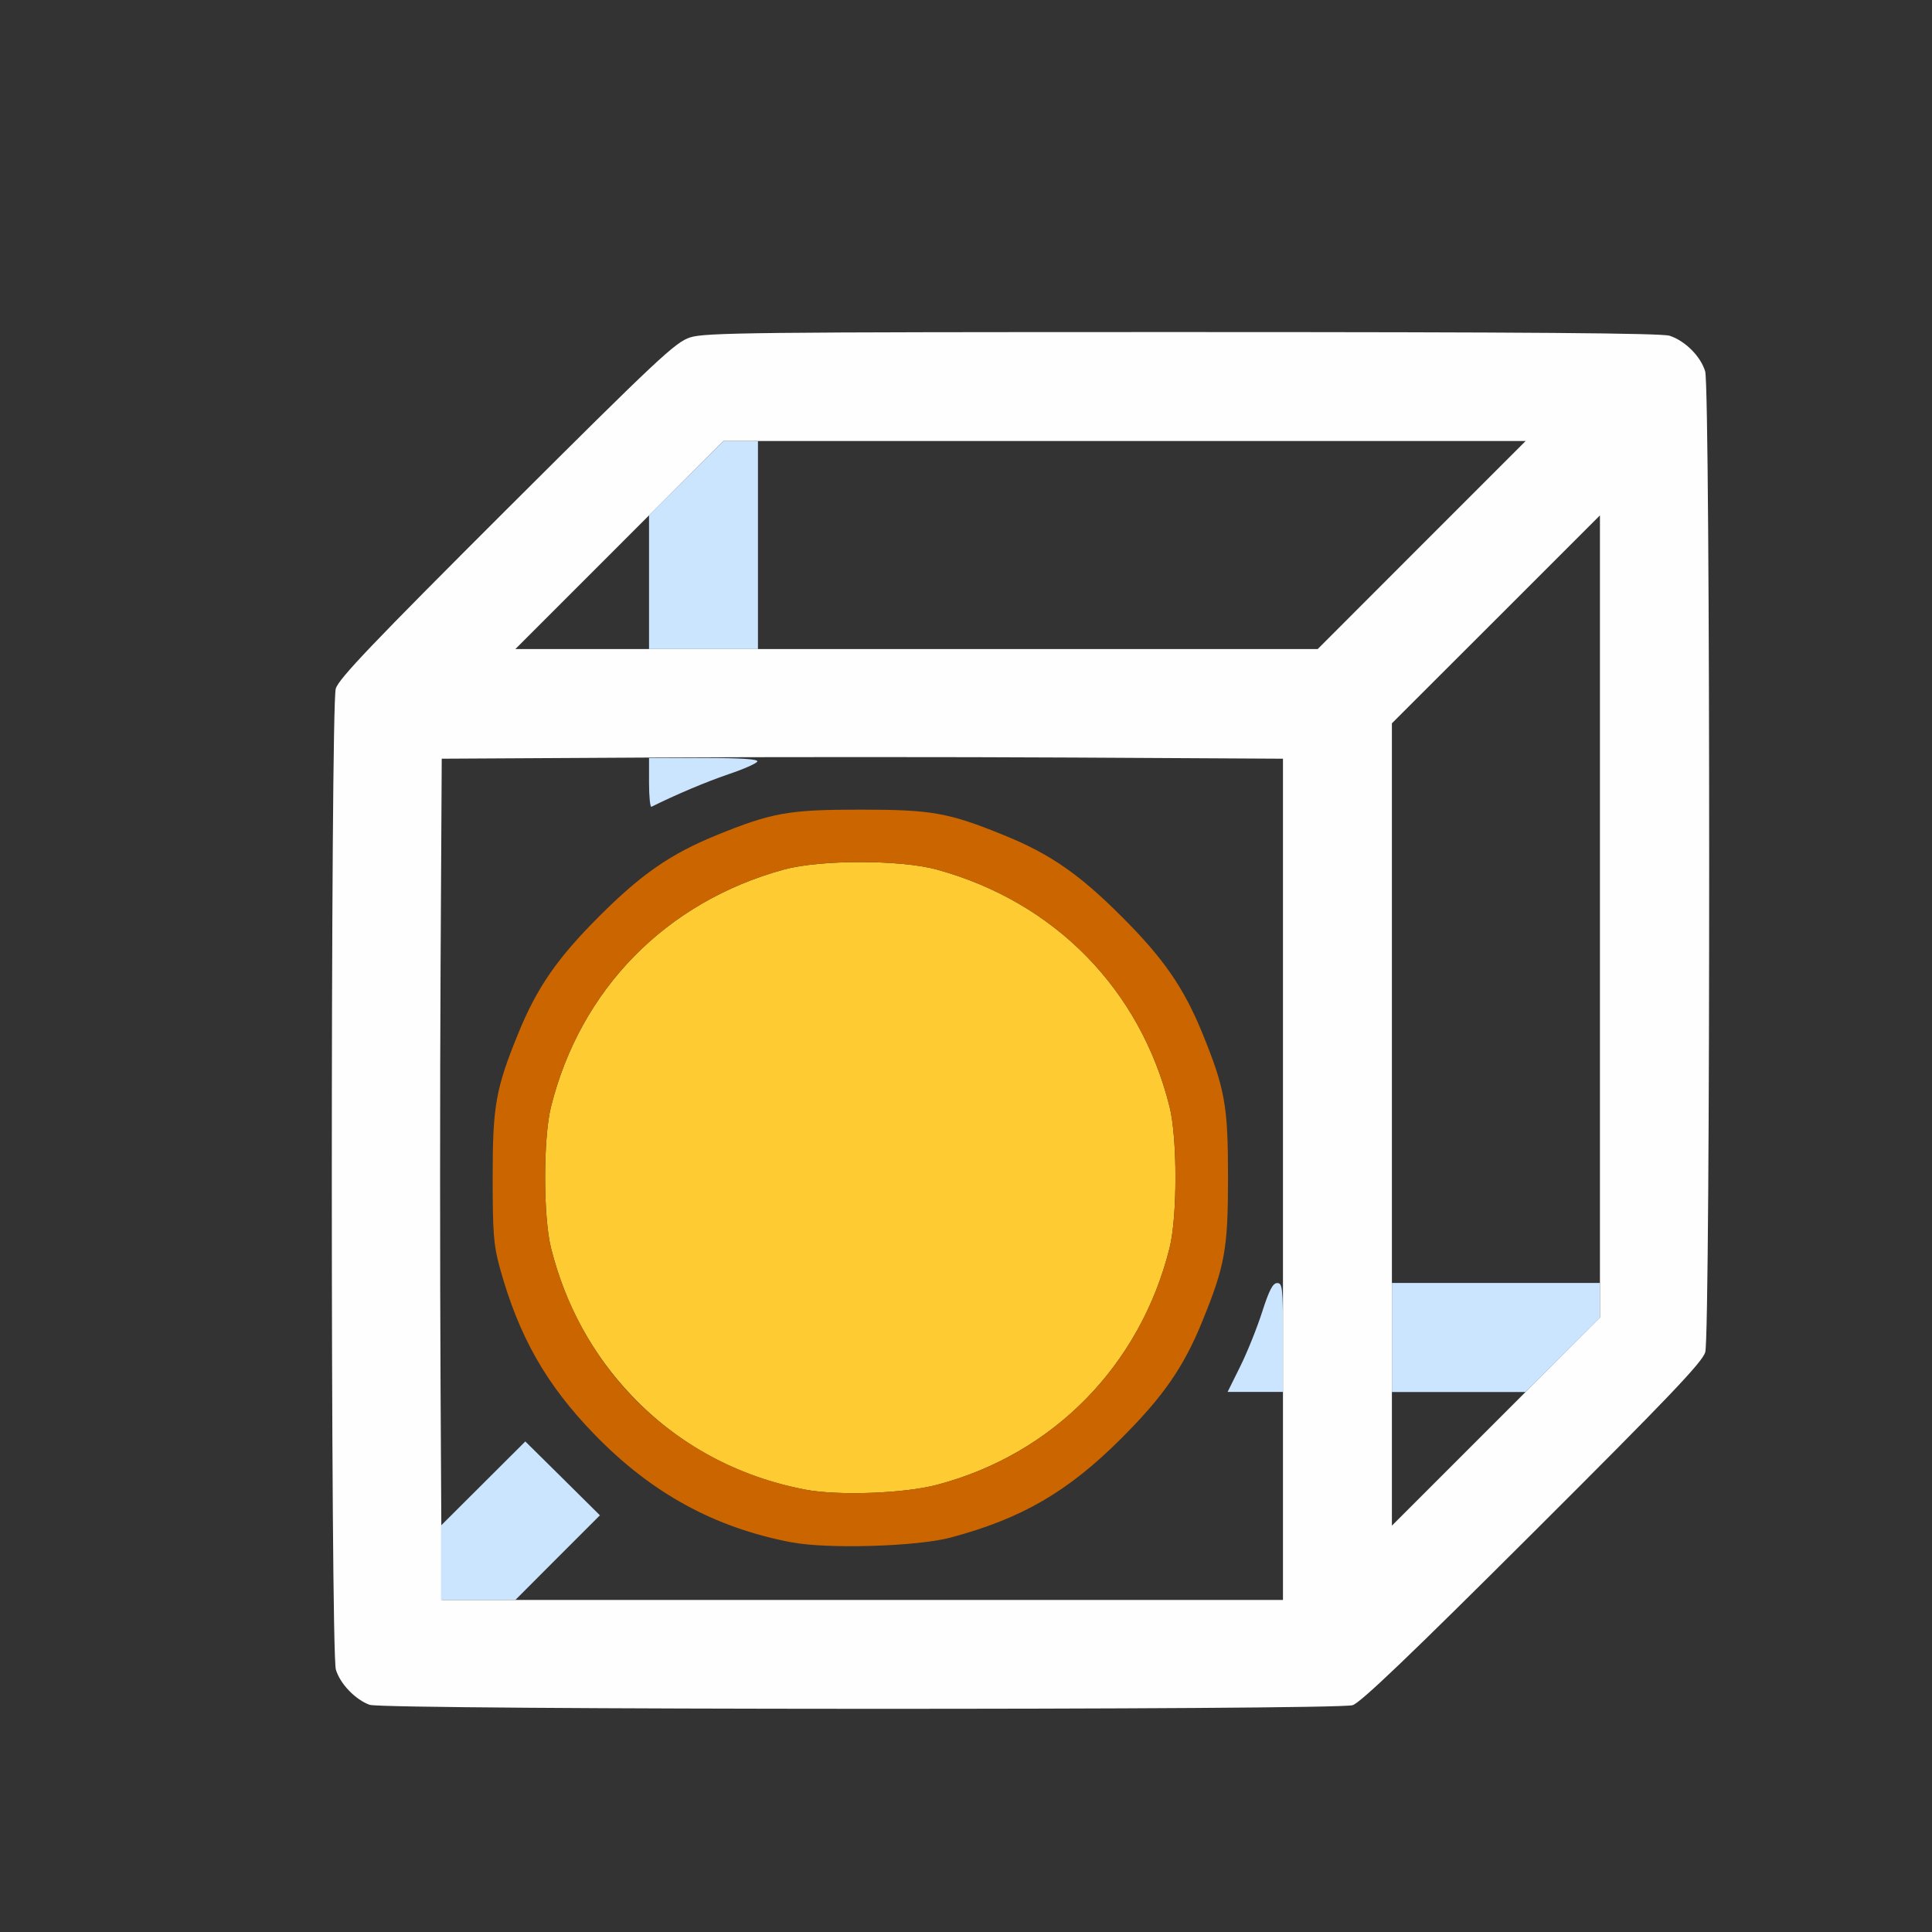 <?xml version="1.0" encoding="UTF-8" standalone="no"?>
<!-- Created with Inkscape (http://www.inkscape.org/) -->

<svg
   version="1.1"
   id="svg2"
   width="1600"
   height="1600"
   viewBox="0 0 1600 1600"
   sodipodi:docname="mesh_to_points.svg"
   inkscape:version="1.2.2 (732a01da63, 2022-12-09)"
   xmlns:inkscape="http://www.inkscape.org/namespaces/inkscape"
   xmlns:sodipodi="http://sodipodi.sourceforge.net/DTD/sodipodi-0.dtd"
   xmlns="http://www.w3.org/2000/svg"
   xmlns:svg="http://www.w3.org/2000/svg"
   xmlns:rdf="http://www.w3.org/1999/02/22-rdf-syntax-ns#"
   xmlns:cc="http://creativecommons.org/ns#"
   xmlns:dc="http://purl.org/dc/elements/1.1/">
  <rect x="0" y="0" width="1600" height="1600" fill="#333333" stroke="none"/>
  <defs
     id="defs6" />
  <sodipodi:namedview
     pagecolor="#808080"
     bordercolor="#666666"
     borderopacity="1"
     objecttolerance="10"
     gridtolerance="10"
     guidetolerance="10"
     inkscape:pageopacity="0"
     inkscape:pageshadow="2"
     inkscape:window-width="1993"
     inkscape:window-height="1009"
     id="namedview4"
     showgrid="false"
     inkscape:zoom="0.5"
     inkscape:cx="135"
     inkscape:cy="306"
     inkscape:window-x="-8"
     inkscape:window-y="-8"
     inkscape:window-maximized="1"
     inkscape:current-layer="MESH_TO_POINTS"
     inkscape:showpageshadow="0"
     inkscape:pagecheckerboard="true"
     inkscape:deskcolor="#d1d1d1" />
  <g
     id="MESH_TO_POINTS"
     transform="matrix(87.5,0,0,87.5,100,100)"
     style="stroke-width:0.011">
    <path
       style="fill:none;stroke-width:0"
       d="M 0,8 V 0 h 8 8 v 8 8 H 8 0 Z m 11.659,6.996 c 0.077,-0.025 0.552,-0.48 1.704,-1.629 1.28,-1.277 1.605,-1.617 1.633,-1.711 0.05,-0.168 0.05,-9.116 -6.13e-4,-9.284 C 14.953,2.231 14.807,2.085 14.659,2.035 14.509,1.985 5.542,1.985 5.375,2.035 5.281,2.063 4.941,2.387 3.664,3.668 2.515,4.82 2.06,5.295 2.035,5.372 c -0.05,0.153 -0.05,9.119 6.384e-4,9.287 0.041,0.136 0.187,0.288 0.324,0.335 0.137,0.048 9.156,0.05 9.3,0.003 z M 4.135,13.599 4.535,13.199 4.182,12.849 3.829,12.5 3.434,12.895 3.038,13.289 3.027,11.668 c -0.006,-0.892 -0.006,-2.525 3.06e-5,-3.629 L 3.038,6.031 H 4.019 5 V 6.268 C 5,6.399 5.011,6.5 5.023,6.493 5.252,6.379 5.537,6.258 5.747,6.187 5.891,6.139 6.019,6.083 6.031,6.063 6.057,6.021 6.738,6.012 9.242,6.023 L 11,6.031 v 2.484 c 0,2.345 -0.003,2.484 -0.055,2.485 -0.041,5.57e-4 -0.076,0.069 -0.142,0.273 -0.048,0.15 -0.141,0.382 -0.207,0.515 L 10.476,12.031 H 10.738 11 V 13.016 14 H 7.368 3.735 Z M 7.854,13.41 C 8.529,13.23 8.966,12.977 9.471,12.471 9.869,12.073 10.06,11.797 10.237,11.364 10.452,10.837 10.48,10.677 10.48,10 c 0,-0.677 -0.029,-0.837 -0.244,-1.364 C 10.06,8.203 9.869,7.927 9.471,7.529 9.073,7.131 8.797,6.94 8.364,6.763 7.837,6.548 7.677,6.52 7,6.52 6.323,6.52 6.163,6.548 5.636,6.763 5.203,6.94 4.927,7.131 4.529,7.529 4.131,7.927 3.94,8.203 3.763,8.636 3.548,9.163 3.52,9.323 3.52,10 c 0,0.529 0.009,0.642 0.068,0.854 0.181,0.654 0.437,1.106 0.896,1.579 0.542,0.559 1.135,0.883 1.871,1.023 0.34,0.065 1.184,0.039 1.5,-0.045 z M 12.031,12.656 v -0.625 h 0.633 0.633 l -0.624,0.625 c -0.343,0.344 -0.628,0.625 -0.633,0.625 -0.004,0 -0.008,-0.281 -0.008,-0.625 z m 0,-4.305 V 5.703 L 13.016,4.719 14,3.735 V 7.367 11 H 13.016 12.031 Z M 4.359,4.375 C 4.703,4.031 4.987,3.75 4.992,3.75 4.996,3.75 5,4.031 5,4.375 V 5 H 4.367 3.735 Z M 6.031,4.016 V 3.031 H 9.664 13.297 L 12.312,4.016 11.328,5 H 8.68 6.031 Z"
       id="path827"
       inkscape:connector-curvature="0" />
    <path
       style="fill:#fefefe;stroke-width:0"
       d="M 2.359,14.994 C 2.223,14.946 2.076,14.795 2.036,14.659 1.985,14.491 1.985,5.543 2.035,5.375 2.063,5.281 2.385,4.944 3.652,3.679 5.082,2.253 5.249,2.096 5.388,2.051 5.527,2.005 5.983,2 10.048,2 c 3.275,0 4.534,0.01 4.612,0.035 0.148,0.049 0.294,0.196 0.336,0.337 0.05,0.168 0.051,9.116 6.12e-4,9.284 -0.028,0.094 -0.352,0.434 -1.633,1.711 -1.152,1.149 -1.627,1.604 -1.704,1.629 -0.144,0.048 -9.163,0.045 -9.3,-0.003 z M 11,10.019 V 6.038 l -2.004,-0.011 c -1.102,-0.006 -2.894,-0.006 -3.981,1.5e-6 L 3.038,6.038 3.027,8.015 c -0.006,1.087 -0.006,2.879 -1.4e-6,3.981 L 3.038,14 H 7.019 11 Z M 14,7.532 V 3.735 L 13.016,4.719 12.031,5.703 v 3.797 3.797 L 13.016,12.312 14,11.328 Z M 12.312,4.016 13.297,3.031 H 9.5 5.703 L 4.719,4.016 3.735,5 h 3.797 3.797 z"
       id="path825"
       inkscape:connector-curvature="0" />
    <path
       style="fill:#cbe5fe;stroke-width:0"
       d="M 3.031,13.648 V 13.296 L 3.43,12.898 3.829,12.5 4.182,12.849 4.535,13.199 4.135,13.599 3.735,14 H 3.383 3.031 Z m 7.565,-1.859 c 0.066,-0.133 0.159,-0.365 0.207,-0.515 0.066,-0.205 0.101,-0.273 0.142,-0.273 C 10.995,11 11,11.045 11,11.516 V 12.031 H 10.738 10.476 Z M 12.031,11.516 V 11 H 13.016 14 v 0.165 0.165 l -0.352,0.351 -0.352,0.351 H 12.664 12.031 Z M 5,6.268 V 6.031 h 0.518 c 0.348,0 0.515,0.011 0.507,0.033 C 6.02,6.082 5.895,6.137 5.749,6.186 5.538,6.258 5.252,6.379 5.023,6.493 5.011,6.5 5,6.399 5,6.268 Z M 5,4.367 V 3.733 L 5.352,3.382 5.704,3.031 H 5.868 6.031 V 4.016 5 H 5.516 5 Z"
       id="path823"
       inkscape:connector-curvature="0" />
    <path
       style="fill:#fecb32;stroke-width:0"
       d="M 6.479,12.956 C 5.839,12.834 5.281,12.533 4.841,12.072 4.465,11.679 4.207,11.207 4.072,10.668 c -0.074,-0.297 -0.074,-1.038 0,-1.335 0.278,-1.114 1.089,-1.94 2.204,-2.246 0.344,-0.094 1.103,-0.094 1.447,0 1.115,0.306 1.926,1.132 2.204,2.246 0.074,0.297 0.074,1.038 0,1.335 -0.278,1.114 -1.103,1.954 -2.204,2.243 -0.311,0.082 -0.934,0.104 -1.244,0.045 z"
       id="path821"
       inkscape:connector-curvature="0" />
    <path
       style="fill:#cb6500;stroke-width:0"
       d="M 6.354,13.456 C 5.619,13.316 5.025,12.991 4.483,12.433 4.025,11.96 3.768,11.508 3.587,10.854 3.529,10.642 3.52,10.529 3.52,10 3.52,9.323 3.548,9.163 3.763,8.636 3.94,8.203 4.131,7.927 4.529,7.529 4.927,7.131 5.203,6.94 5.636,6.763 6.163,6.548 6.323,6.52 7,6.52 c 0.677,0 0.837,0.029 1.364,0.244 0.433,0.176 0.709,0.368 1.107,0.766 C 9.869,7.927 10.06,8.203 10.237,8.636 10.452,9.163 10.48,9.323 10.48,10 c 0,0.677 -0.029,0.837 -0.244,1.364 -0.176,0.433 -0.368,0.709 -0.766,1.107 -0.505,0.505 -0.942,0.759 -1.617,0.939 -0.316,0.084 -1.16,0.11 -1.5,0.045 z m 1.369,-0.545 c 1.101,-0.289 1.926,-1.129 2.204,-2.243 0.074,-0.297 0.074,-1.038 0,-1.335 -0.278,-1.114 -1.089,-1.94 -2.204,-2.246 -0.344,-0.094 -1.103,-0.094 -1.447,0 -1.115,0.306 -1.926,1.132 -2.204,2.246 -0.074,0.297 -0.074,1.038 0,1.335 0.297,1.189 1.214,2.06 2.407,2.288 0.31,0.059 0.933,0.037 1.244,-0.045 z"
       id="path819"
       inkscape:connector-curvature="0" />
  </g>
</svg>
